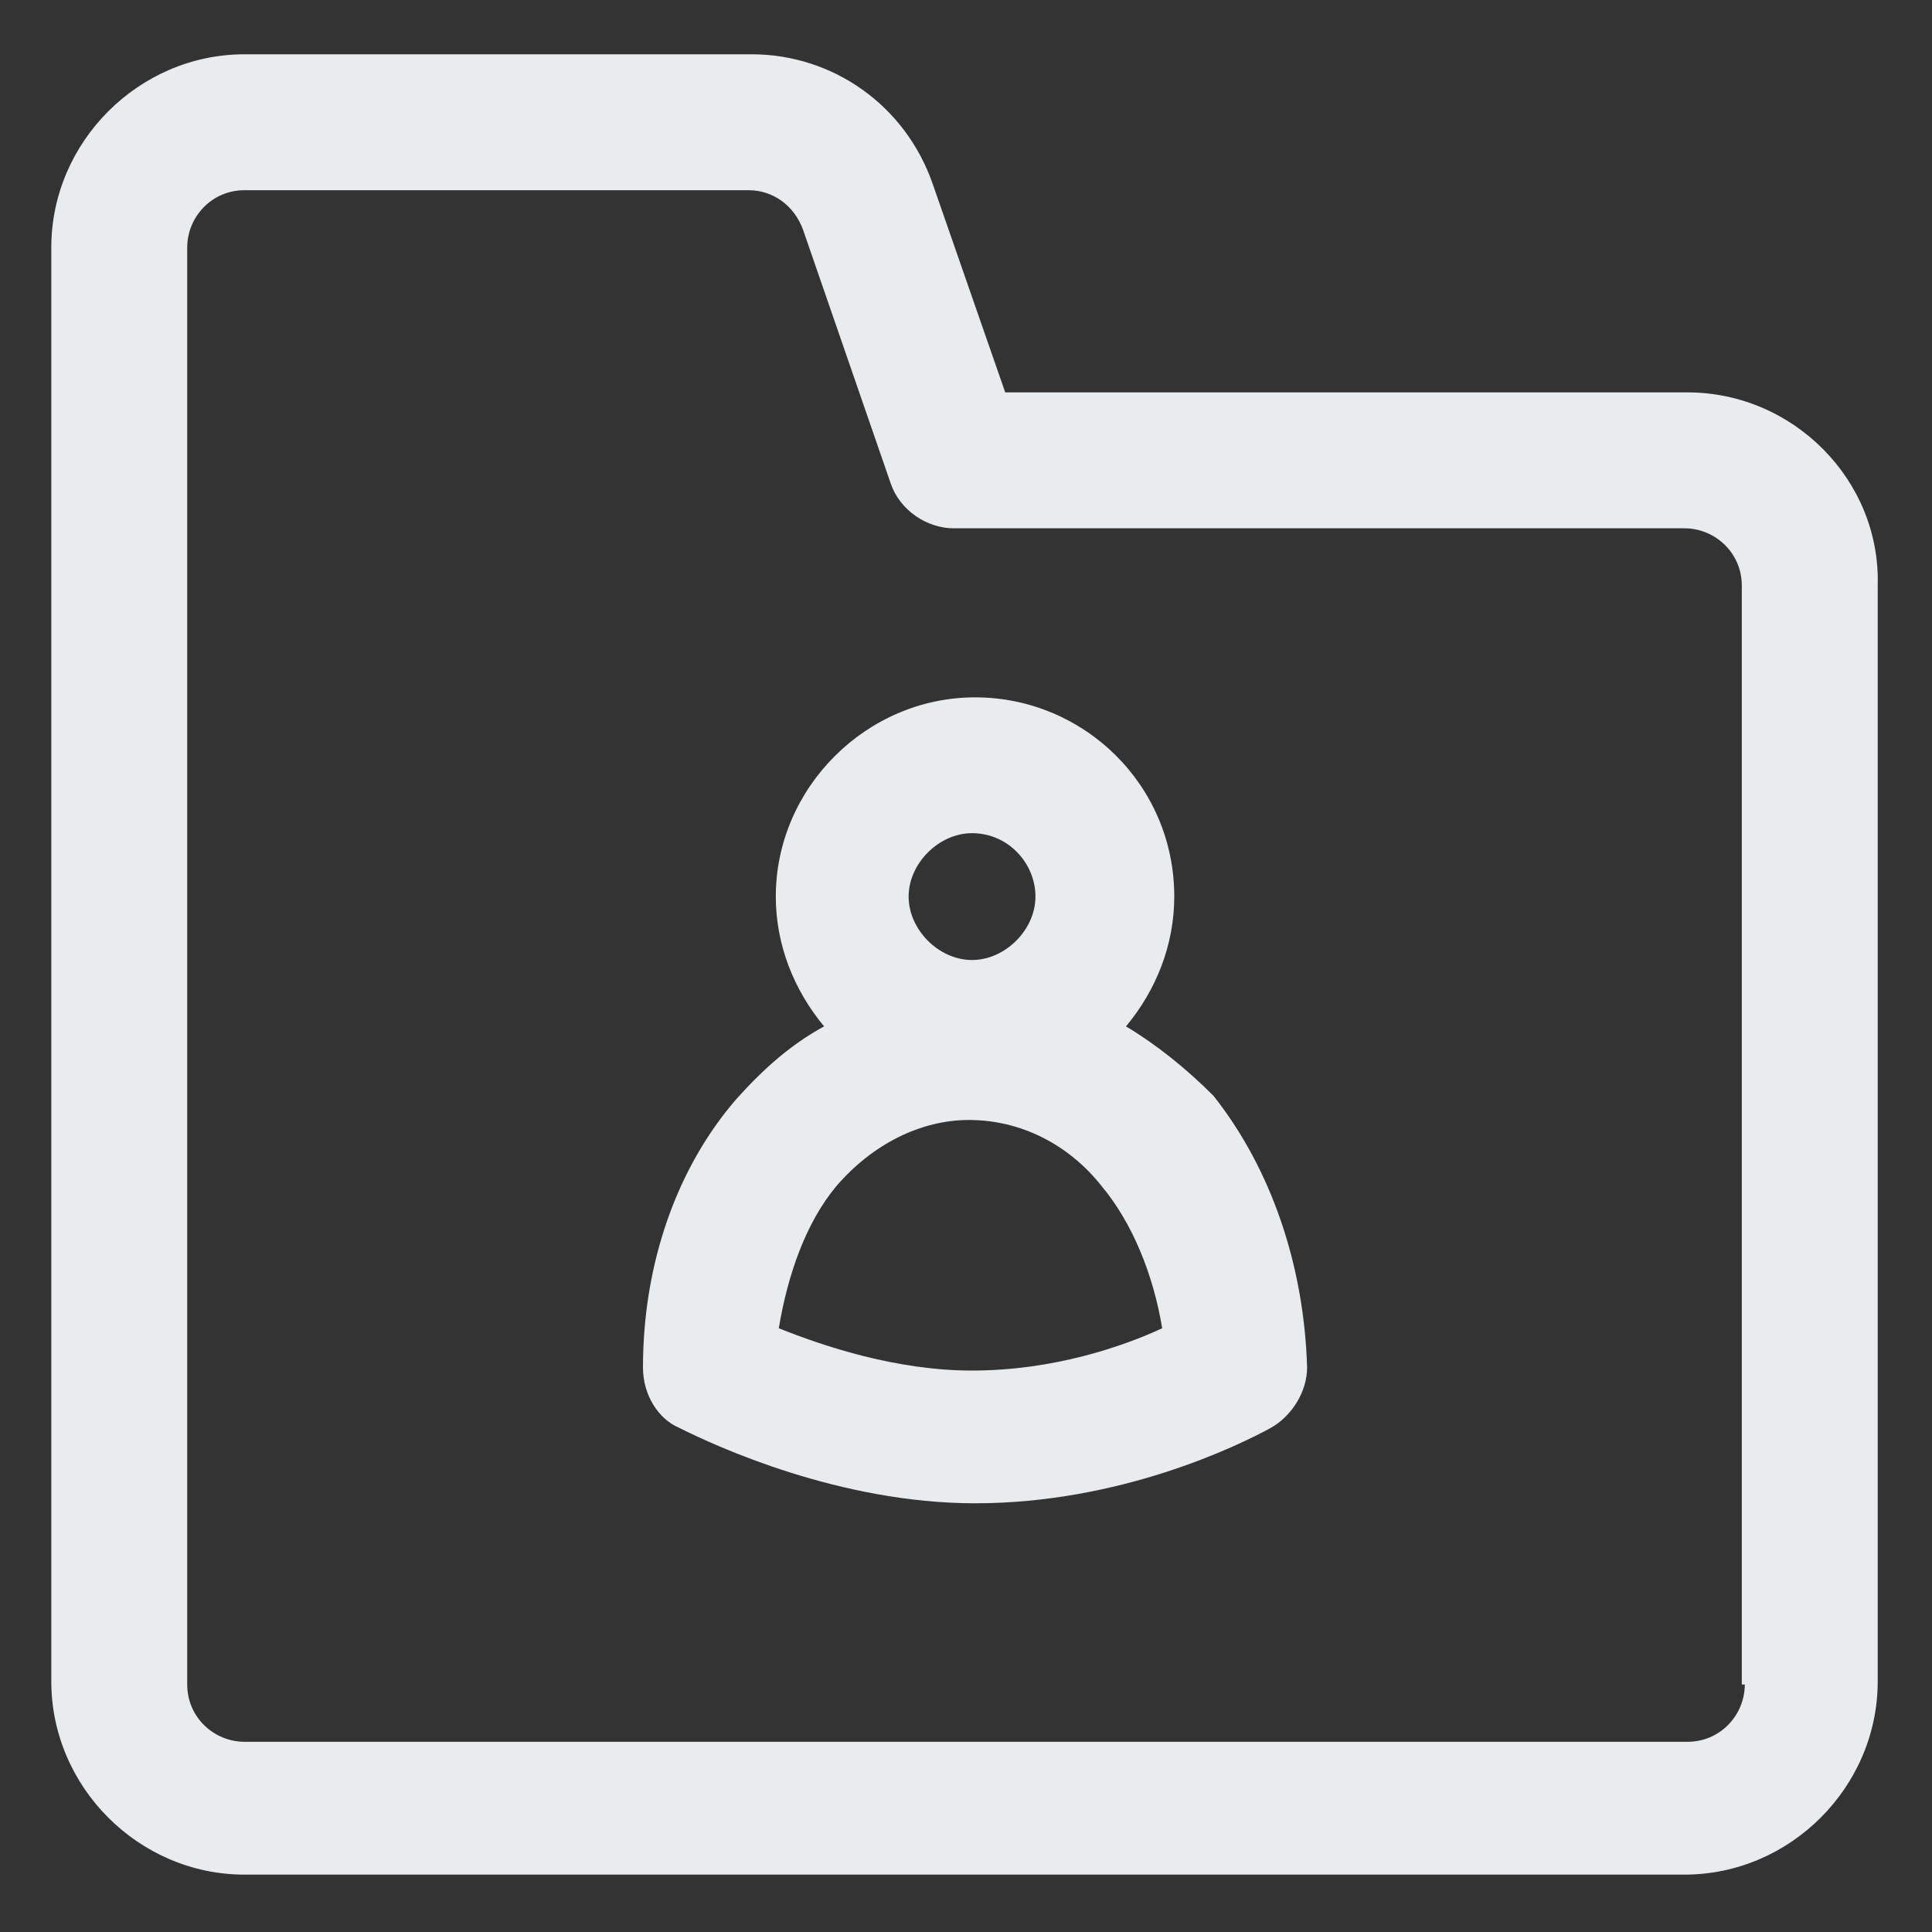 <svg width="20" height="20" viewBox="0 0 20 20" fill="none" xmlns="http://www.w3.org/2000/svg">
<rect x="0" y="0" width="20" height="20" fill="#333333" stroke="none"/>
<g id="Group">
<path id="Vector" d="M17.469 4.062H10.406L9.656 1.906C9.375 1.094 8.625 0.562 7.781 0.562H2.531C1.438 0.562 0.531 1.469 0.531 2.562V17.406C0.531 18.5 1.438 19.406 2.531 19.406H17.438C18.531 19.406 19.438 18.5 19.438 17.406V6.062C19.469 4.969 18.562 4.062 17.469 4.062ZM18.062 17.438C18.062 17.75 17.812 18.031 17.469 18.031H2.531C2.219 18.031 1.938 17.781 1.938 17.438V2.562C1.938 2.25 2.188 1.969 2.531 1.969H7.75C8 1.969 8.219 2.125 8.312 2.375L9.219 5C9.312 5.281 9.594 5.469 9.875 5.469H17.438C17.75 5.469 18.031 5.719 18.031 6.062V17.438H18.062Z" fill="#E9ECEF"/>
<path id="Vector_2" d="M11.656 10.625C11.969 10.25 12.156 9.781 12.156 9.281C12.156 8.125 11.219 7.219 10.094 7.219C8.969 7.219 8.031 8.156 8.031 9.281C8.031 9.781 8.219 10.25 8.531 10.625C8.188 10.812 7.906 11.062 7.625 11.375C7 12.094 6.656 13.094 6.656 14.156C6.656 14.438 6.812 14.688 7.031 14.781C7.406 14.969 8.688 15.562 10.094 15.562C11.594 15.562 12.812 14.969 13.156 14.781C13.375 14.656 13.531 14.406 13.531 14.156C13.5 13.094 13.156 12.094 12.562 11.344C12.281 11.062 11.969 10.812 11.656 10.625ZM10.062 8.625C10.438 8.625 10.719 8.938 10.719 9.281C10.719 9.625 10.406 9.938 10.062 9.938C9.719 9.938 9.406 9.625 9.406 9.281C9.406 8.938 9.719 8.625 10.062 8.625ZM10.062 14.188C9.281 14.188 8.531 13.938 8.062 13.75C8.156 13.188 8.344 12.656 8.656 12.281C9.031 11.844 9.531 11.594 10.031 11.594C10.562 11.594 11.062 11.844 11.406 12.281C11.719 12.656 11.938 13.188 12.031 13.75C11.625 13.938 10.906 14.188 10.062 14.188Z" fill="#E9ECEF"/>
</g>
</svg>
